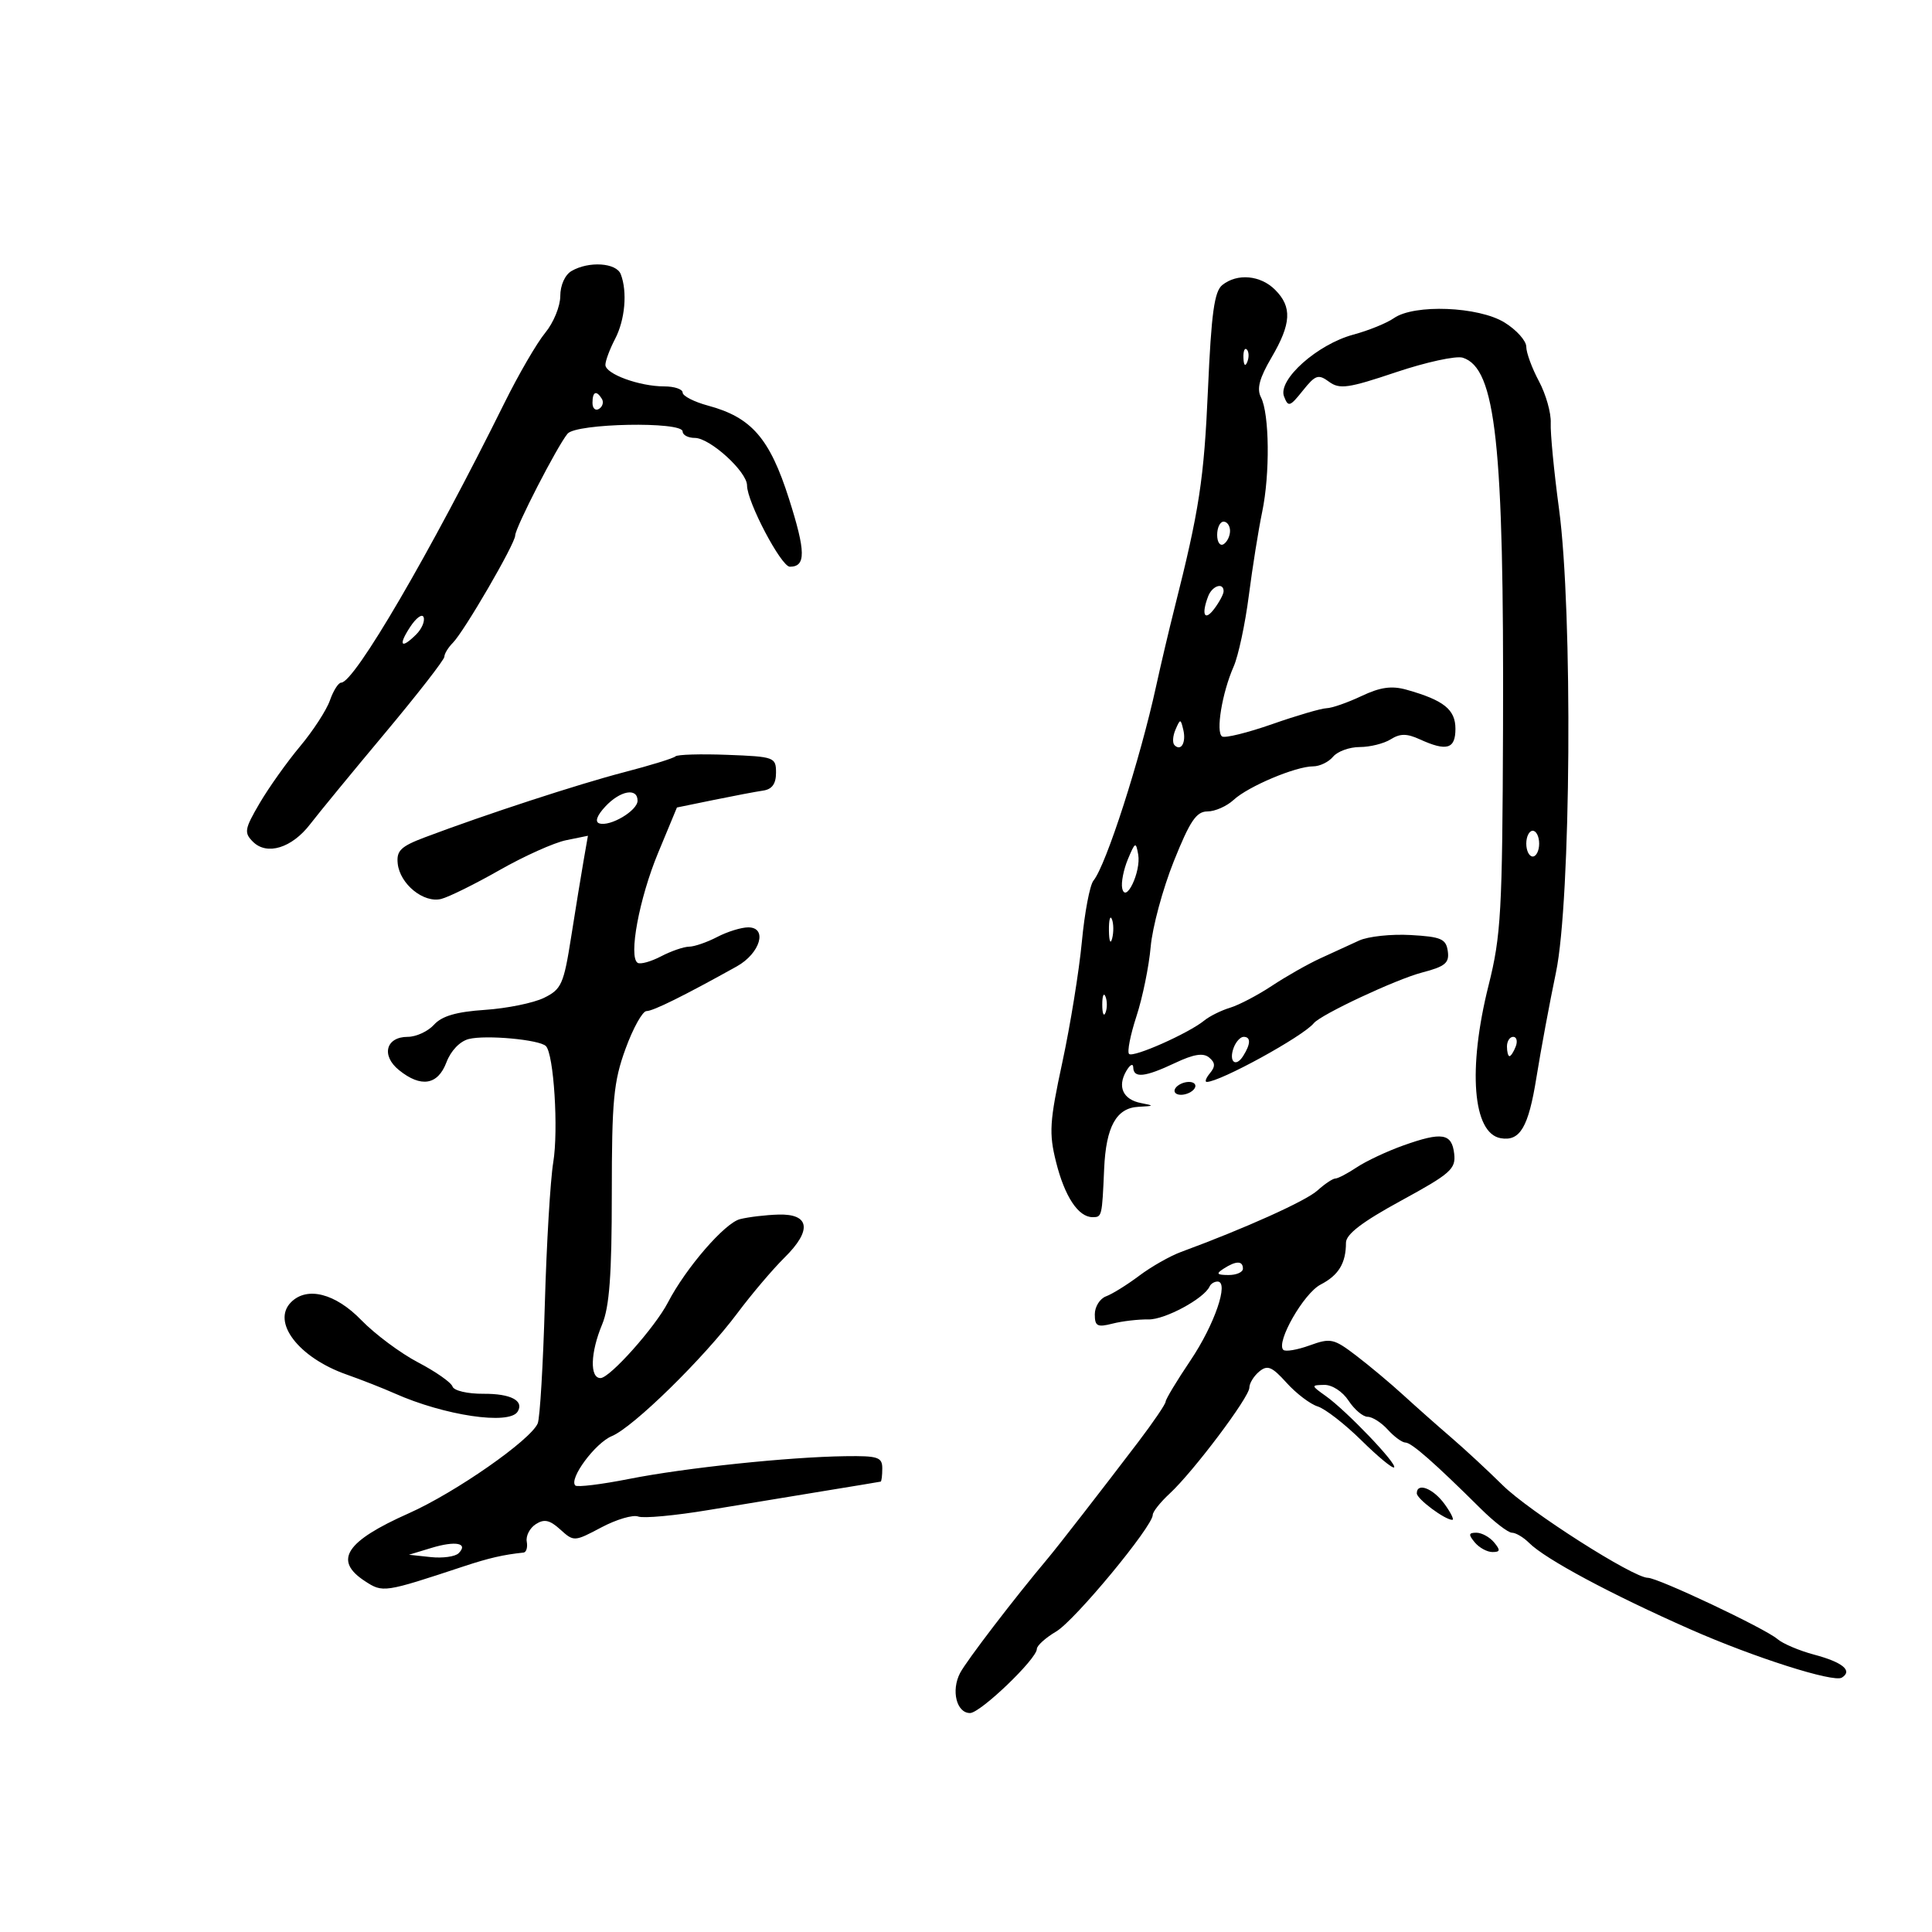 <svg xmlns="http://www.w3.org/2000/svg" width="300" height="300" viewBox="0 0 300 300" version="1.1">
	<path d="M 88.750 42.080 C 87.726 42.677, 87 44.291, 87 45.973 C 87 47.553, 85.949 50.119, 84.664 51.673 C 83.379 53.228, 80.544 58.100, 78.364 62.500 C 66.789 85.863, 55.038 106, 52.978 106 C 52.548 106, 51.763 107.237, 51.233 108.750 C 50.704 110.263, 48.615 113.479, 46.591 115.898 C 44.567 118.317, 41.743 122.288, 40.316 124.723 C 37.970 128.727, 37.870 129.299, 39.276 130.705 C 41.449 132.877, 45.324 131.684, 48.174 127.965 C 49.453 126.296, 54.663 119.955, 59.750 113.874 C 64.838 107.793, 69 102.441, 69 101.980 C 69 101.520, 69.592 100.548, 70.315 99.821 C 72.080 98.047, 80 84.413, 80 83.148 C 80 81.960, 86.523 69.280, 88.130 67.343 C 89.473 65.725, 106 65.408, 106 67 C 106 67.550, 106.852 68, 107.894 68 C 110.243 68, 116 73.240, 116 75.379 C 116 77.930, 121.305 88, 122.649 88 C 125.160 88, 125.130 85.670, 122.515 77.457 C 119.525 68.066, 116.691 64.802, 109.955 62.988 C 107.780 62.402, 106 61.490, 106 60.961 C 106 60.433, 104.717 60, 103.149 60 C 99.281 60, 93.999 58.066, 94.006 56.652 C 94.010 56.018, 94.685 54.211, 95.506 52.636 C 97.058 49.661, 97.441 45.313, 96.393 42.582 C 95.708 40.797, 91.434 40.517, 88.750 42.080 M 189.808 44.250 C 188.560 45.241, 188.096 48.606, 187.573 60.469 C 186.956 74.453, 186.231 79.185, 182.359 94.500 C 181.524 97.800, 180.252 103.200, 179.532 106.500 C 177.026 117.985, 171.750 134.367, 169.793 136.741 C 169.230 137.423, 168.419 141.698, 167.990 146.241 C 167.561 150.783, 166.199 159.196, 164.963 164.936 C 162.972 174.188, 162.861 175.947, 163.984 180.436 C 165.327 185.808, 167.441 189, 169.655 189 C 171.109 189, 171.126 188.931, 171.452 181.490 C 171.741 174.932, 173.345 172.036, 176.785 171.864 C 179.231 171.741, 179.271 171.684, 177.189 171.286 C 174.388 170.751, 173.464 168.755, 174.886 166.311 C 175.465 165.315, 175.953 165.063, 175.970 165.750 C 176.011 167.462, 177.784 167.271, 182.492 165.045 C 185.359 163.689, 186.843 163.454, 187.755 164.211 C 188.710 165.004, 188.743 165.604, 187.890 166.633 C 187.266 167.385, 187.040 168, 187.388 168 C 189.453 168, 202.329 160.936, 204 158.887 C 205.104 157.533, 216.770 152.071, 220.812 151.015 C 224.418 150.074, 225.073 149.530, 224.812 147.695 C 224.541 145.788, 223.785 145.459, 219.045 145.191 C 216.045 145.020, 212.445 145.405, 211.045 146.046 C 209.645 146.686, 206.925 147.934, 205 148.819 C 203.075 149.703, 199.700 151.619, 197.500 153.077 C 195.300 154.534, 192.375 156.066, 191 156.481 C 189.625 156.897, 187.825 157.789, 187 158.464 C 184.579 160.446, 175.947 164.281, 175.320 163.653 C 175.003 163.337, 175.520 160.706, 176.468 157.807 C 177.417 154.908, 178.410 150.053, 178.677 147.018 C 178.944 143.983, 180.557 138.012, 182.263 133.750 C 184.772 127.481, 185.771 126, 187.494 126 C 188.665 126, 190.495 125.191, 191.561 124.203 C 193.815 122.114, 201.198 119, 203.898 119 C 204.919 119, 206.315 118.325, 207 117.500 C 207.685 116.675, 209.546 116, 211.136 116 C 212.726 116, 214.888 115.463, 215.939 114.806 C 217.422 113.880, 218.441 113.880, 220.473 114.806 C 224.655 116.711, 226 116.313, 226 113.169 C 226 110.173, 224.192 108.727, 218.411 107.101 C 216.097 106.450, 214.343 106.696, 211.411 108.082 C 209.260 109.100, 206.825 109.949, 206 109.970 C 205.175 109.991, 201.374 111.103, 197.552 112.441 C 193.731 113.779, 190.230 114.642, 189.772 114.359 C 188.751 113.728, 189.765 107.571, 191.561 103.500 C 192.288 101.850, 193.348 96.900, 193.914 92.500 C 194.481 88.100, 195.415 82.250, 195.989 79.500 C 197.219 73.613, 197.120 64.256, 195.802 61.697 C 195.120 60.373, 195.555 58.729, 197.436 55.519 C 200.521 50.254, 200.660 47.660, 198 45 C 195.730 42.730, 192.136 42.401, 189.808 44.250 M 216.443 49.402 C 215.343 50.173, 212.506 51.325, 210.141 51.962 C 204.562 53.464, 198.389 58.966, 199.382 61.553 C 200.035 63.254, 200.284 63.177, 202.298 60.659 C 204.258 58.208, 204.707 58.056, 206.377 59.282 C 208.011 60.481, 209.357 60.289, 216.755 57.803 C 221.431 56.232, 226.103 55.215, 227.139 55.544 C 232.272 57.173, 233.545 68.876, 233.389 113 C 233.288 141.601, 233.081 145.282, 231.146 153 C 227.889 165.984, 228.681 175.981, 233.025 176.740 C 236.027 177.264, 237.336 175.048, 238.571 167.344 C 239.264 163.030, 240.631 155.675, 241.609 151 C 243.941 139.861, 244.235 94.987, 242.081 79 C 241.302 73.225, 240.725 67.232, 240.798 65.681 C 240.871 64.131, 240.046 61.213, 238.965 59.196 C 237.884 57.180, 237 54.772, 237 53.846 C 237 52.921, 235.484 51.226, 233.632 50.082 C 229.596 47.587, 219.599 47.192, 216.443 49.402 M 193.079 55.583 C 193.127 56.748, 193.364 56.985, 193.683 56.188 C 193.972 55.466, 193.936 54.603, 193.604 54.271 C 193.272 53.939, 193.036 54.529, 193.079 55.583 M 92 62.559 C 92 63.416, 92.457 63.835, 93.016 63.490 C 93.575 63.144, 93.774 62.443, 93.457 61.931 C 92.600 60.544, 92 60.802, 92 62.559 M 189 83.059 C 189 84.191, 189.450 84.840, 190 84.500 C 190.550 84.160, 191 83.234, 191 82.441 C 191 81.648, 190.550 81, 190 81 C 189.450 81, 189 81.927, 189 83.059 M 187.607 92.582 C 186.514 95.431, 187.033 96.541, 188.532 94.559 C 189.339 93.491, 190 92.254, 190 91.809 C 190 90.377, 188.234 90.948, 187.607 92.582 M 63.681 97.363 C 61.781 100.263, 62.289 100.853, 64.652 98.491 C 65.482 97.661, 65.992 96.475, 65.785 95.855 C 65.578 95.234, 64.632 95.913, 63.681 97.363 M 182.531 113.293 C 182.103 114.279, 182.034 115.367, 182.376 115.710 C 183.392 116.725, 184.211 115.299, 183.743 113.328 C 183.329 111.581, 183.275 111.580, 182.531 113.293 M 104.885 117.448 C 104.596 117.737, 101.017 118.843, 96.930 119.905 C 89.785 121.763, 75.419 126.456, 66 130.009 C 62.228 131.431, 61.542 132.094, 61.758 134.103 C 62.101 137.280, 65.784 140.271, 68.511 139.587 C 69.687 139.291, 73.765 137.276, 77.574 135.107 C 81.384 132.938, 86.028 130.852, 87.897 130.470 L 91.293 129.777 90.620 133.638 C 90.249 135.762, 89.380 141.100, 88.687 145.500 C 87.533 152.835, 87.182 153.620, 84.464 154.949 C 82.834 155.745, 78.711 156.584, 75.303 156.812 C 70.878 157.108, 68.617 157.766, 67.398 159.113 C 66.458 160.151, 64.621 161, 63.314 161 C 59.921 161, 59.152 163.895, 61.944 166.156 C 65.365 168.926, 67.984 168.501, 69.321 164.960 C 70.003 163.155, 71.413 161.684, 72.794 161.337 C 75.452 160.670, 83.765 161.432, 84.767 162.434 C 85.996 163.663, 86.739 175.439, 85.907 180.500 C 85.455 183.250, 84.867 193.157, 84.601 202.516 C 84.335 211.875, 83.839 220.200, 83.500 221.016 C 82.430 223.592, 70.710 231.766, 63.465 234.989 C 53.666 239.349, 51.752 242.297, 56.639 245.499 C 59.456 247.345, 59.603 247.323, 72 243.224 C 75.928 241.925, 78.148 241.414, 81.294 241.083 C 81.730 241.037, 81.955 240.272, 81.794 239.383 C 81.632 238.493, 82.261 237.275, 83.191 236.675 C 84.506 235.827, 85.357 236.013, 87.006 237.506 C 89.105 239.405, 89.180 239.401, 93.379 237.174 C 95.715 235.934, 98.291 235.174, 99.102 235.486 C 99.913 235.797, 104.834 235.342, 110.038 234.474 C 115.242 233.607, 123.325 232.275, 128 231.515 C 132.675 230.754, 136.613 230.102, 136.750 230.066 C 136.887 230.030, 137 229.108, 137 228.019 C 137 226.264, 136.342 226.046, 131.250 226.117 C 122.412 226.240, 106.357 227.929, 97.682 229.648 C 93.382 230.500, 89.626 230.959, 89.334 230.668 C 88.302 229.636, 92.421 224.068, 95.009 222.996 C 98.336 221.618, 109.263 210.917, 114.500 203.907 C 116.700 200.963, 119.995 197.078, 121.823 195.275 C 126.112 191.044, 125.750 188.463, 120.886 188.599 C 118.935 188.653, 116.244 188.973, 114.906 189.309 C 112.541 189.902, 106.491 196.898, 103.716 202.246 C 101.712 206.109, 94.703 213.971, 93.250 213.986 C 91.555 214.005, 91.675 210.023, 93.500 205.654 C 94.630 202.950, 95 197.949, 95 185.385 C 95 170.851, 95.275 167.952, 97.134 162.853 C 98.308 159.634, 99.774 157, 100.392 157 C 101.415 157, 106.195 154.634, 114.405 150.063 C 118.052 148.033, 119.236 144, 116.184 144 C 115.108 144, 112.940 144.672, 111.364 145.494 C 109.789 146.315, 107.825 146.993, 107 147 C 106.175 147.007, 104.216 147.682, 102.646 148.501 C 101.076 149.320, 99.443 149.774, 99.017 149.510 C 97.563 148.612, 99.253 139.513, 102.187 132.444 L 105.115 125.387 110.807 124.220 C 113.938 123.578, 117.400 122.923, 118.500 122.763 C 119.886 122.562, 120.500 121.709, 120.500 119.986 C 120.500 117.583, 120.248 117.490, 112.955 117.212 C 108.805 117.053, 105.174 117.160, 104.885 117.448 M 93.995 125.235 C 92.694 126.632, 92.341 127.614, 93.055 127.852 C 94.729 128.410, 99 125.880, 99 124.331 C 99 122.270, 96.304 122.757, 93.995 125.235 M 237 131 C 237 132.100, 237.450 133, 238 133 C 238.550 133, 239 132.100, 239 131 C 239 129.900, 238.550 129, 238 129 C 237.450 129, 237 129.900, 237 131 M 175.138 133.421 C 174.468 135.028, 174.070 137.053, 174.253 137.921 C 174.784 140.430, 177.205 135.349, 176.741 132.698 C 176.386 130.664, 176.266 130.718, 175.138 133.421 M 172.195 144.500 C 172.215 146.150, 172.439 146.704, 172.693 145.731 C 172.947 144.758, 172.930 143.408, 172.656 142.731 C 172.382 142.054, 172.175 142.850, 172.195 144.500 M 171.158 156 C 171.158 157.375, 171.385 157.938, 171.662 157.250 C 171.940 156.563, 171.940 155.438, 171.662 154.750 C 171.385 154.063, 171.158 154.625, 171.158 156 M 191.583 162.643 C 190.746 164.825, 191.858 165.839, 193.039 163.971 C 194.222 162.101, 194.247 161, 193.107 161 C 192.616 161, 191.930 161.739, 191.583 162.643 M 234 162.500 C 234 163.325, 234.177 164, 234.393 164 C 234.609 164, 235.045 163.325, 235.362 162.500 C 235.678 161.675, 235.501 161, 234.969 161 C 234.436 161, 234 161.675, 234 162.500 M 182.500 169 C 182.160 169.550, 182.557 170, 183.382 170 C 184.207 170, 185.160 169.550, 185.500 169 C 185.840 168.450, 185.443 168, 184.618 168 C 183.793 168, 182.840 168.450, 182.500 169 M 217.911 177.864 C 215.387 178.764, 212.140 180.287, 210.696 181.250 C 209.252 182.213, 207.746 183, 207.350 183 C 206.953 183, 205.700 183.840, 204.564 184.866 C 202.767 186.491, 193.276 190.765, 183.394 194.401 C 181.685 195.029, 178.760 196.692, 176.894 198.095 C 175.027 199.499, 172.713 200.937, 171.750 201.292 C 170.787 201.647, 170 202.904, 170 204.085 C 170 205.932, 170.386 206.135, 172.750 205.531 C 174.262 205.145, 176.776 204.853, 178.336 204.881 C 180.894 204.928, 186.998 201.630, 187.833 199.750 C 188.017 199.338, 188.568 199, 189.058 199 C 190.890 199, 188.596 205.694, 184.863 211.239 C 182.738 214.395, 181 217.278, 181 217.646 C 181 218.014, 179.088 220.830, 176.750 223.904 C 171.128 231.297, 164.265 240.133, 162.695 242 C 157.537 248.132, 150.064 257.896, 149.080 259.788 C 147.663 262.511, 148.531 266, 150.625 266 C 152.235 266, 161 257.594, 161 256.051 C 161 255.535, 162.354 254.313, 164.010 253.335 C 166.911 251.621, 179 237.016, 179 235.225 C 179 234.743, 180.181 233.258, 181.624 231.924 C 185.288 228.539, 194 216.958, 194 215.473 C 194 214.798, 194.688 213.674, 195.530 212.975 C 196.811 211.912, 197.501 212.195, 199.780 214.722 C 201.276 216.380, 203.449 218.031, 204.608 218.391 C 205.767 218.750, 208.820 221.119, 211.392 223.655 C 213.964 226.190, 216.253 228.080, 216.478 227.855 C 216.997 227.336, 209.083 219.066, 205.894 216.795 C 203.558 215.130, 203.551 215.088, 205.635 215.045 C 206.843 215.019, 208.481 216.085, 209.408 217.500 C 210.309 218.875, 211.641 220, 212.368 220 C 213.095 220, 214.505 220.900, 215.500 222 C 216.495 223.100, 217.729 224, 218.241 224 C 219.170 224, 222.760 227.153, 229.913 234.250 C 231.992 236.313, 234.180 238, 234.775 238 C 235.370 238, 236.570 238.713, 237.441 239.583 C 239.953 242.096, 250.158 247.565, 262.500 253.012 C 272.363 257.365, 284.706 261.300, 285.997 260.502 C 287.726 259.433, 286.140 258.114, 281.708 256.934 C 279.394 256.318, 276.825 255.228, 276 254.512 C 274.119 252.879, 257.450 245, 255.877 245 C 253.612 245, 237.442 234.687, 233.332 230.622 C 231.040 228.355, 227.440 225.018, 225.332 223.208 C 223.225 221.397, 219.884 218.437, 217.909 216.630 C 215.935 214.823, 212.639 212.064, 210.586 210.498 C 207.102 207.841, 206.621 207.735, 203.352 208.917 C 201.426 209.614, 199.589 209.922, 199.269 209.602 C 198.096 208.430, 202.446 200.821, 205.062 199.468 C 207.866 198.018, 209 196.147, 209 192.971 C 209 191.658, 211.538 189.721, 217.556 186.441 C 225.258 182.242, 226.081 181.515, 225.806 179.147 C 225.436 175.967, 223.923 175.722, 217.911 177.864 M 190 197 C 188.787 197.784, 188.931 197.972, 190.750 197.985 C 191.988 197.993, 193 197.550, 193 197 C 193 195.747, 191.939 195.747, 190 197 M 45.200 202.200 C 42.129 205.271, 46.361 210.805, 53.785 213.424 C 56.126 214.250, 59.495 215.573, 61.271 216.364 C 69.012 219.812, 79.074 221.307, 80.375 219.202 C 81.425 217.504, 79.315 216.399, 75.076 216.426 C 72.600 216.442, 70.482 215.947, 70.267 215.301 C 70.056 214.667, 67.650 212.981, 64.920 211.553 C 62.191 210.126, 58.220 207.168, 56.096 204.979 C 52.073 200.834, 47.685 199.715, 45.200 202.200 M 220 231.885 C 220 232.749, 224.355 236, 225.512 236 C 225.832 236, 225.285 234.889, 224.297 233.531 C 222.534 231.110, 220 230.139, 220 231.885 M 229 239.500 C 229.685 240.325, 230.920 241, 231.745 241 C 232.965 241, 233.012 240.720, 232 239.500 C 231.315 238.675, 230.080 238, 229.255 238 C 228.035 238, 227.988 238.280, 229 239.500 M 67 240.357 L 63.500 241.421 66.877 241.783 C 68.735 241.983, 70.686 241.714, 71.214 241.186 C 72.782 239.618, 70.748 239.218, 67 240.357" stroke="none" fill="black" fill-rule="evenodd"/>
</svg>